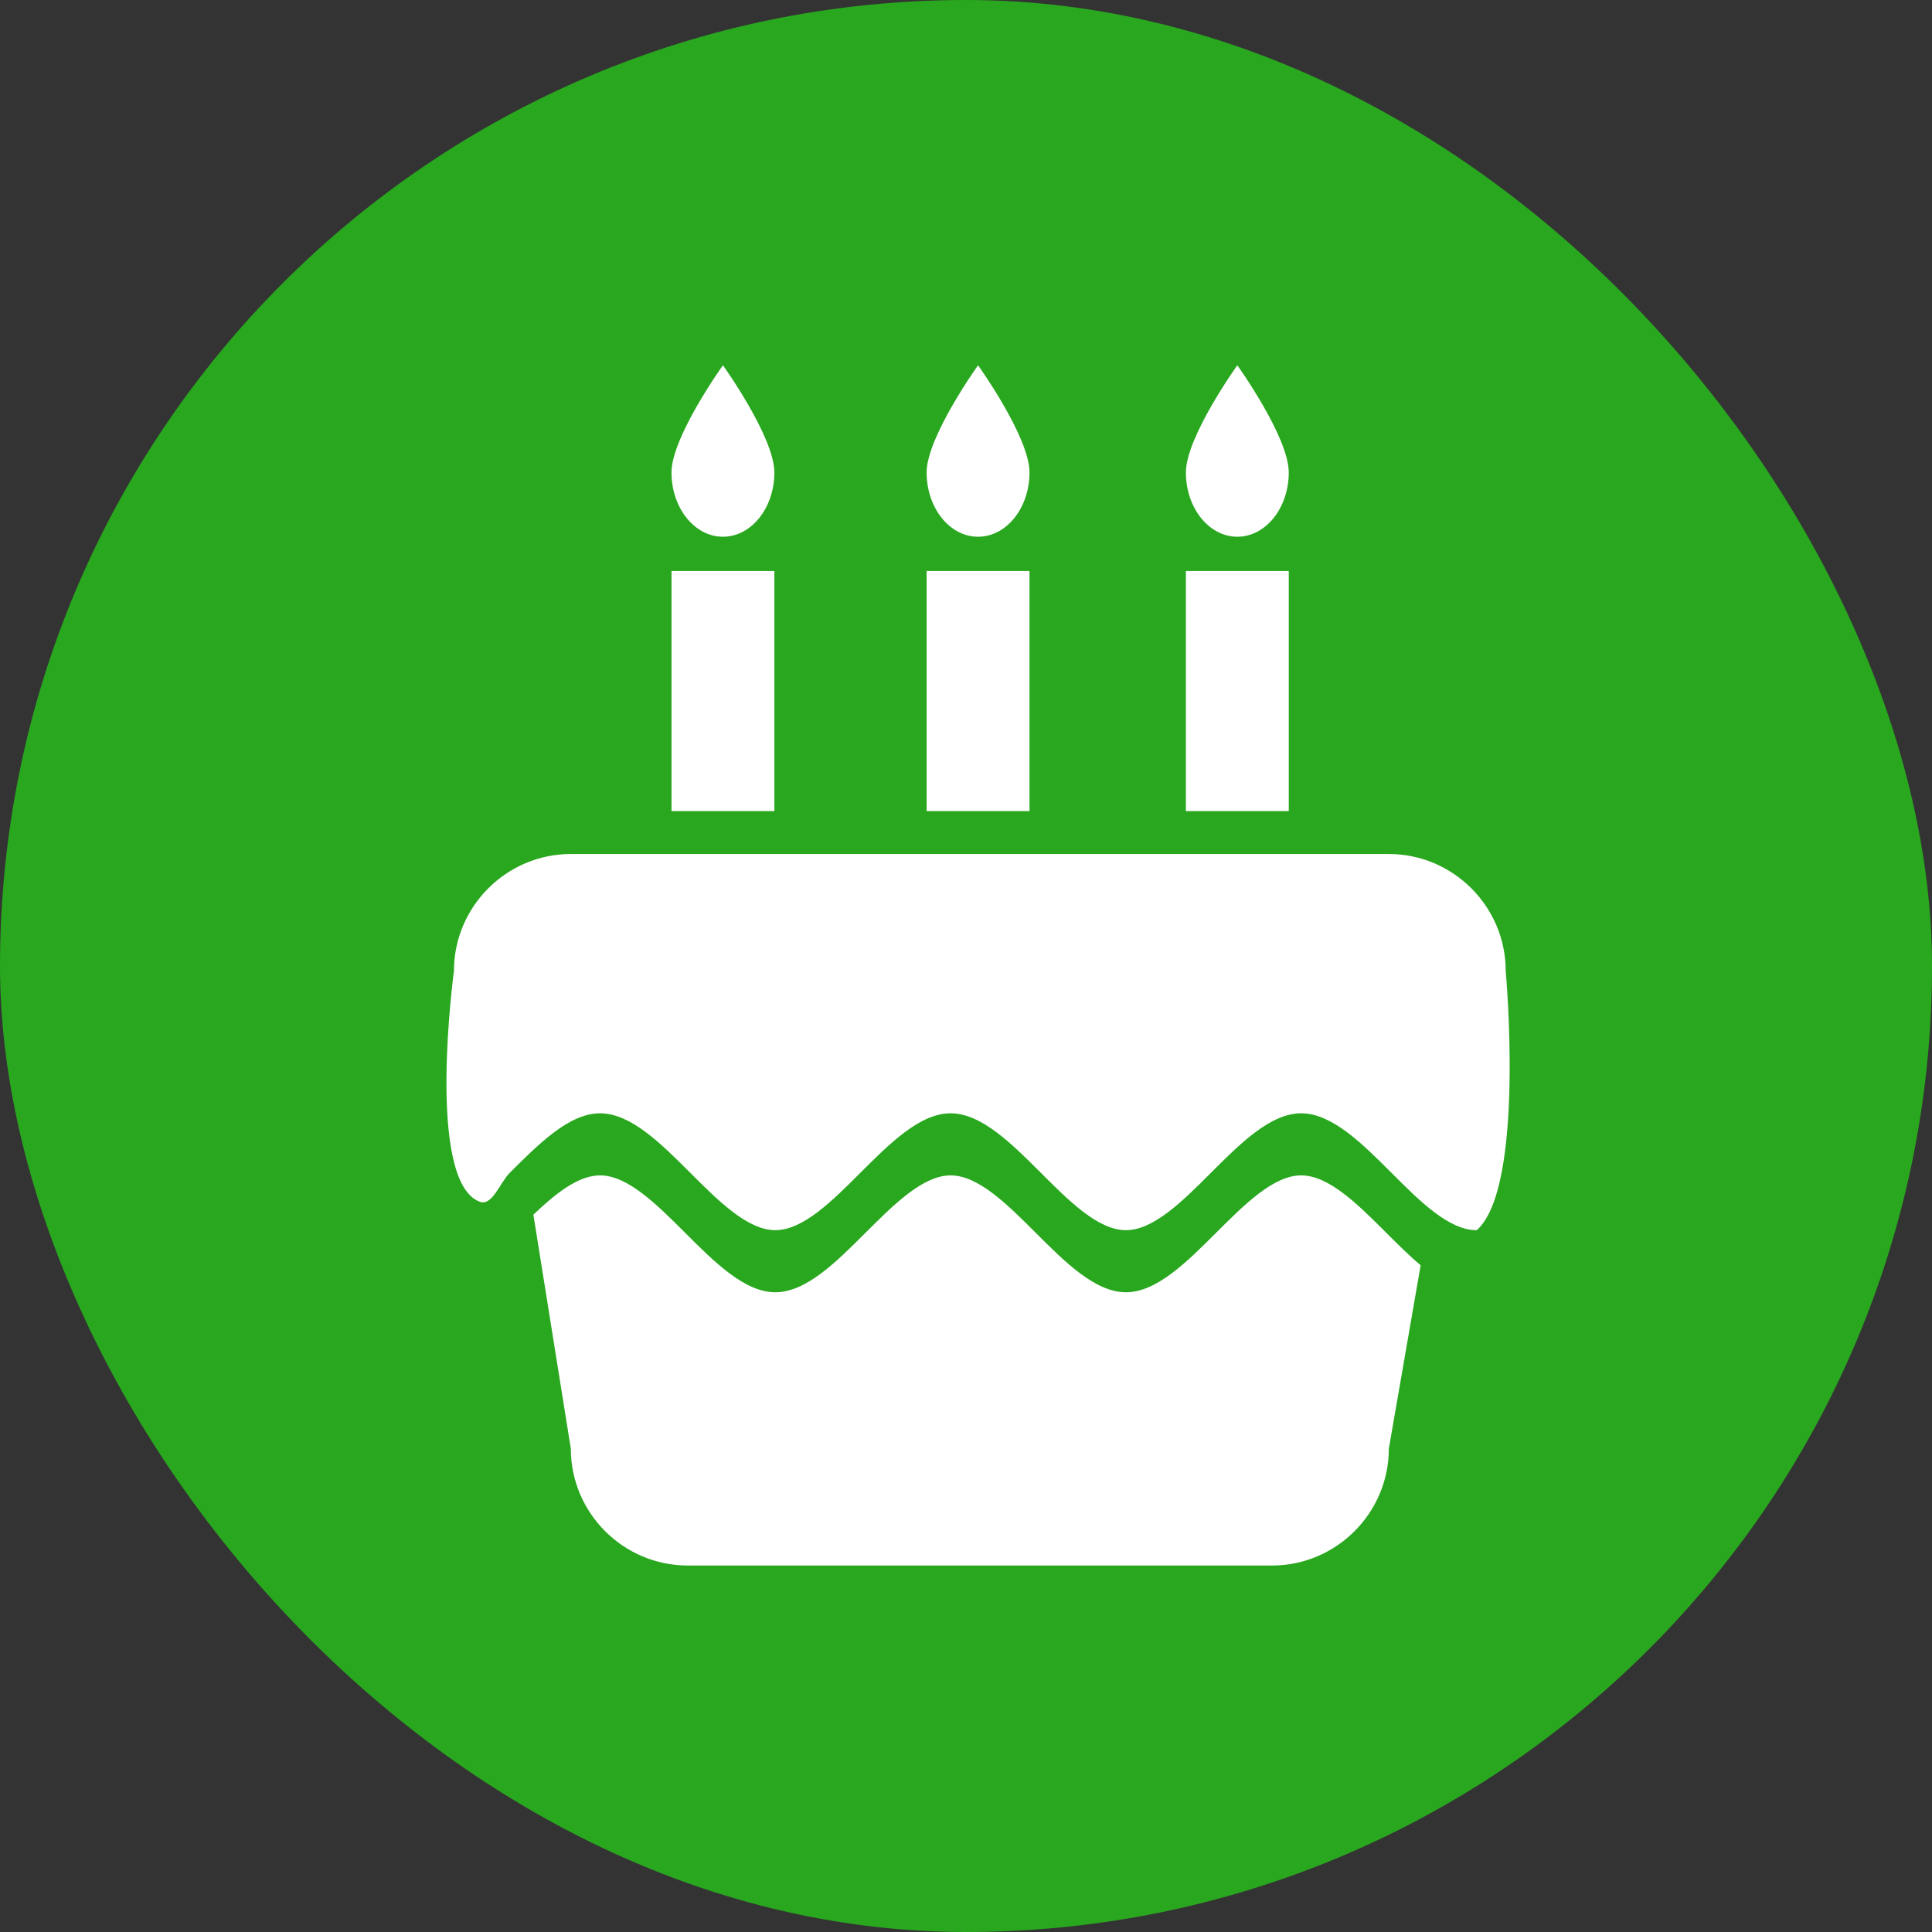 
<svg width="160px" height="160px" viewBox="0 0 160 160" version="1.1" xmlns="http://www.w3.org/2000/svg" xmlns:xlink="http://www.w3.org/1999/xlink">
    <rect x="0" y="0" width="160" height="160" fill="#333333" stroke="none"/>
    <!-- Generator: Sketch 43.1 (39012) - http://www.bohemiancoding.com/sketch -->
    <desc>Created with Sketch.</desc>
    <defs></defs>
    <g id="Page-1" stroke="none" stroke-width="1" fill="none" fill-rule="evenodd">
        <g id="FABRIKA-04-EXTRAS" transform="translate(-267, -542)">
            <g id="Bitmap-Copy-5" transform="translate(267, 542)">
                <rect id="Mask" fill="#29A71F" x="0" y="0" width="160" height="160" rx="80"></rect>
                <g id="Group" opacity="1" transform="translate(36.973, 30.25)" fill-rule="nonzero" fill="#fff">
                    <rect id="Rectangle-path" x="18.637" y="17.041" width="8.52" height="19.881"></rect>
                    <path d="M27.157,8.876 C27.157,11.816 25.249,14.2 22.897,14.2 C20.545,14.2 18.637,11.816 18.637,8.876 C18.637,5.936 22.897,0 22.897,0 C22.897,0 27.157,5.936 27.157,8.876 Z" id="Shape"></path>
                    <rect id="Rectangle-path" x="61.237" y="17.041" width="8.52" height="19.881"></rect>
                    <path d="M69.757,8.876 C69.757,11.816 67.849,14.2 65.497,14.2 C63.146,14.2 61.237,11.816 61.237,8.876 C61.237,5.936 65.497,0 65.497,0 C65.497,0 69.757,5.936 69.757,8.876 Z" id="Shape"></path>
                    <rect id="Rectangle-path" x="39.766" y="17.041" width="8.519" height="19.881"></rect>
                    <path d="M48.285,8.876 C48.285,11.816 46.377,14.2 44.026,14.2 C41.674,14.2 39.766,11.816 39.766,8.876 C39.766,5.936 44.026,0 44.026,0 C44.026,0 48.285,5.936 48.285,8.876 Z" id="Shape"></path>
                    <path d="M77.828,71.839 C75.496,69.509 73.08,67.09 70.786,67.09 C68.493,67.09 66.079,69.509 63.744,71.839 C61.318,74.263 58.813,76.771 56.27,76.771 C53.727,76.771 51.22,74.263 48.796,71.839 C46.461,69.509 44.049,67.09 41.754,67.09 C39.458,67.09 37.045,69.509 34.71,71.839 C32.283,74.263 29.778,76.771 27.235,76.771 C24.692,76.771 22.188,74.263 19.761,71.839 C17.429,69.509 15.012,67.09 12.719,67.09 C10.922,67.09 9.05,68.579 7.199,70.343 L10.3,89.722 C10.3,95.047 14.654,99.4 19.977,99.4 L68.368,99.4 C73.69,99.4 78.044,95.047 78.044,89.722 L80.679,74.534 C79.717,73.725 78.769,72.779 77.828,71.839 Z" id="Shape"></path>
                    <path d="M5.244,66.874 C7.671,64.456 10.175,61.948 12.718,61.948 C15.265,61.948 17.768,64.456 20.19,66.874 C22.525,69.211 24.943,71.628 27.234,71.628 C29.53,71.628 31.944,69.211 34.279,66.874 C36.703,64.456 39.207,61.948 41.753,61.948 C44.297,61.948 46.801,64.456 49.224,66.874 C51.559,69.211 53.973,71.628 56.269,71.628 C58.562,71.628 60.979,69.211 63.314,66.874 C65.735,64.456 68.24,61.948 70.785,61.948 C73.332,61.948 75.836,64.456 78.26,66.874 C80.591,69.211 83.009,71.628 85.301,71.628 C85.316,71.628 85.326,71.628 85.335,71.622 C89.359,68.025 87.723,50.155 87.723,50.155 C87.723,44.83 83.369,40.475 78.043,40.475 L10.3,40.475 C4.975,40.475 0.621,44.83 0.621,50.155 C0.621,50.155 -1.74,67.539 2.745,69.27 C3.785,69.673 4.418,67.704 5.244,66.874 Z" id="Shape"></path>
                </g>
            </g>
        </g>
    </g>
</svg>